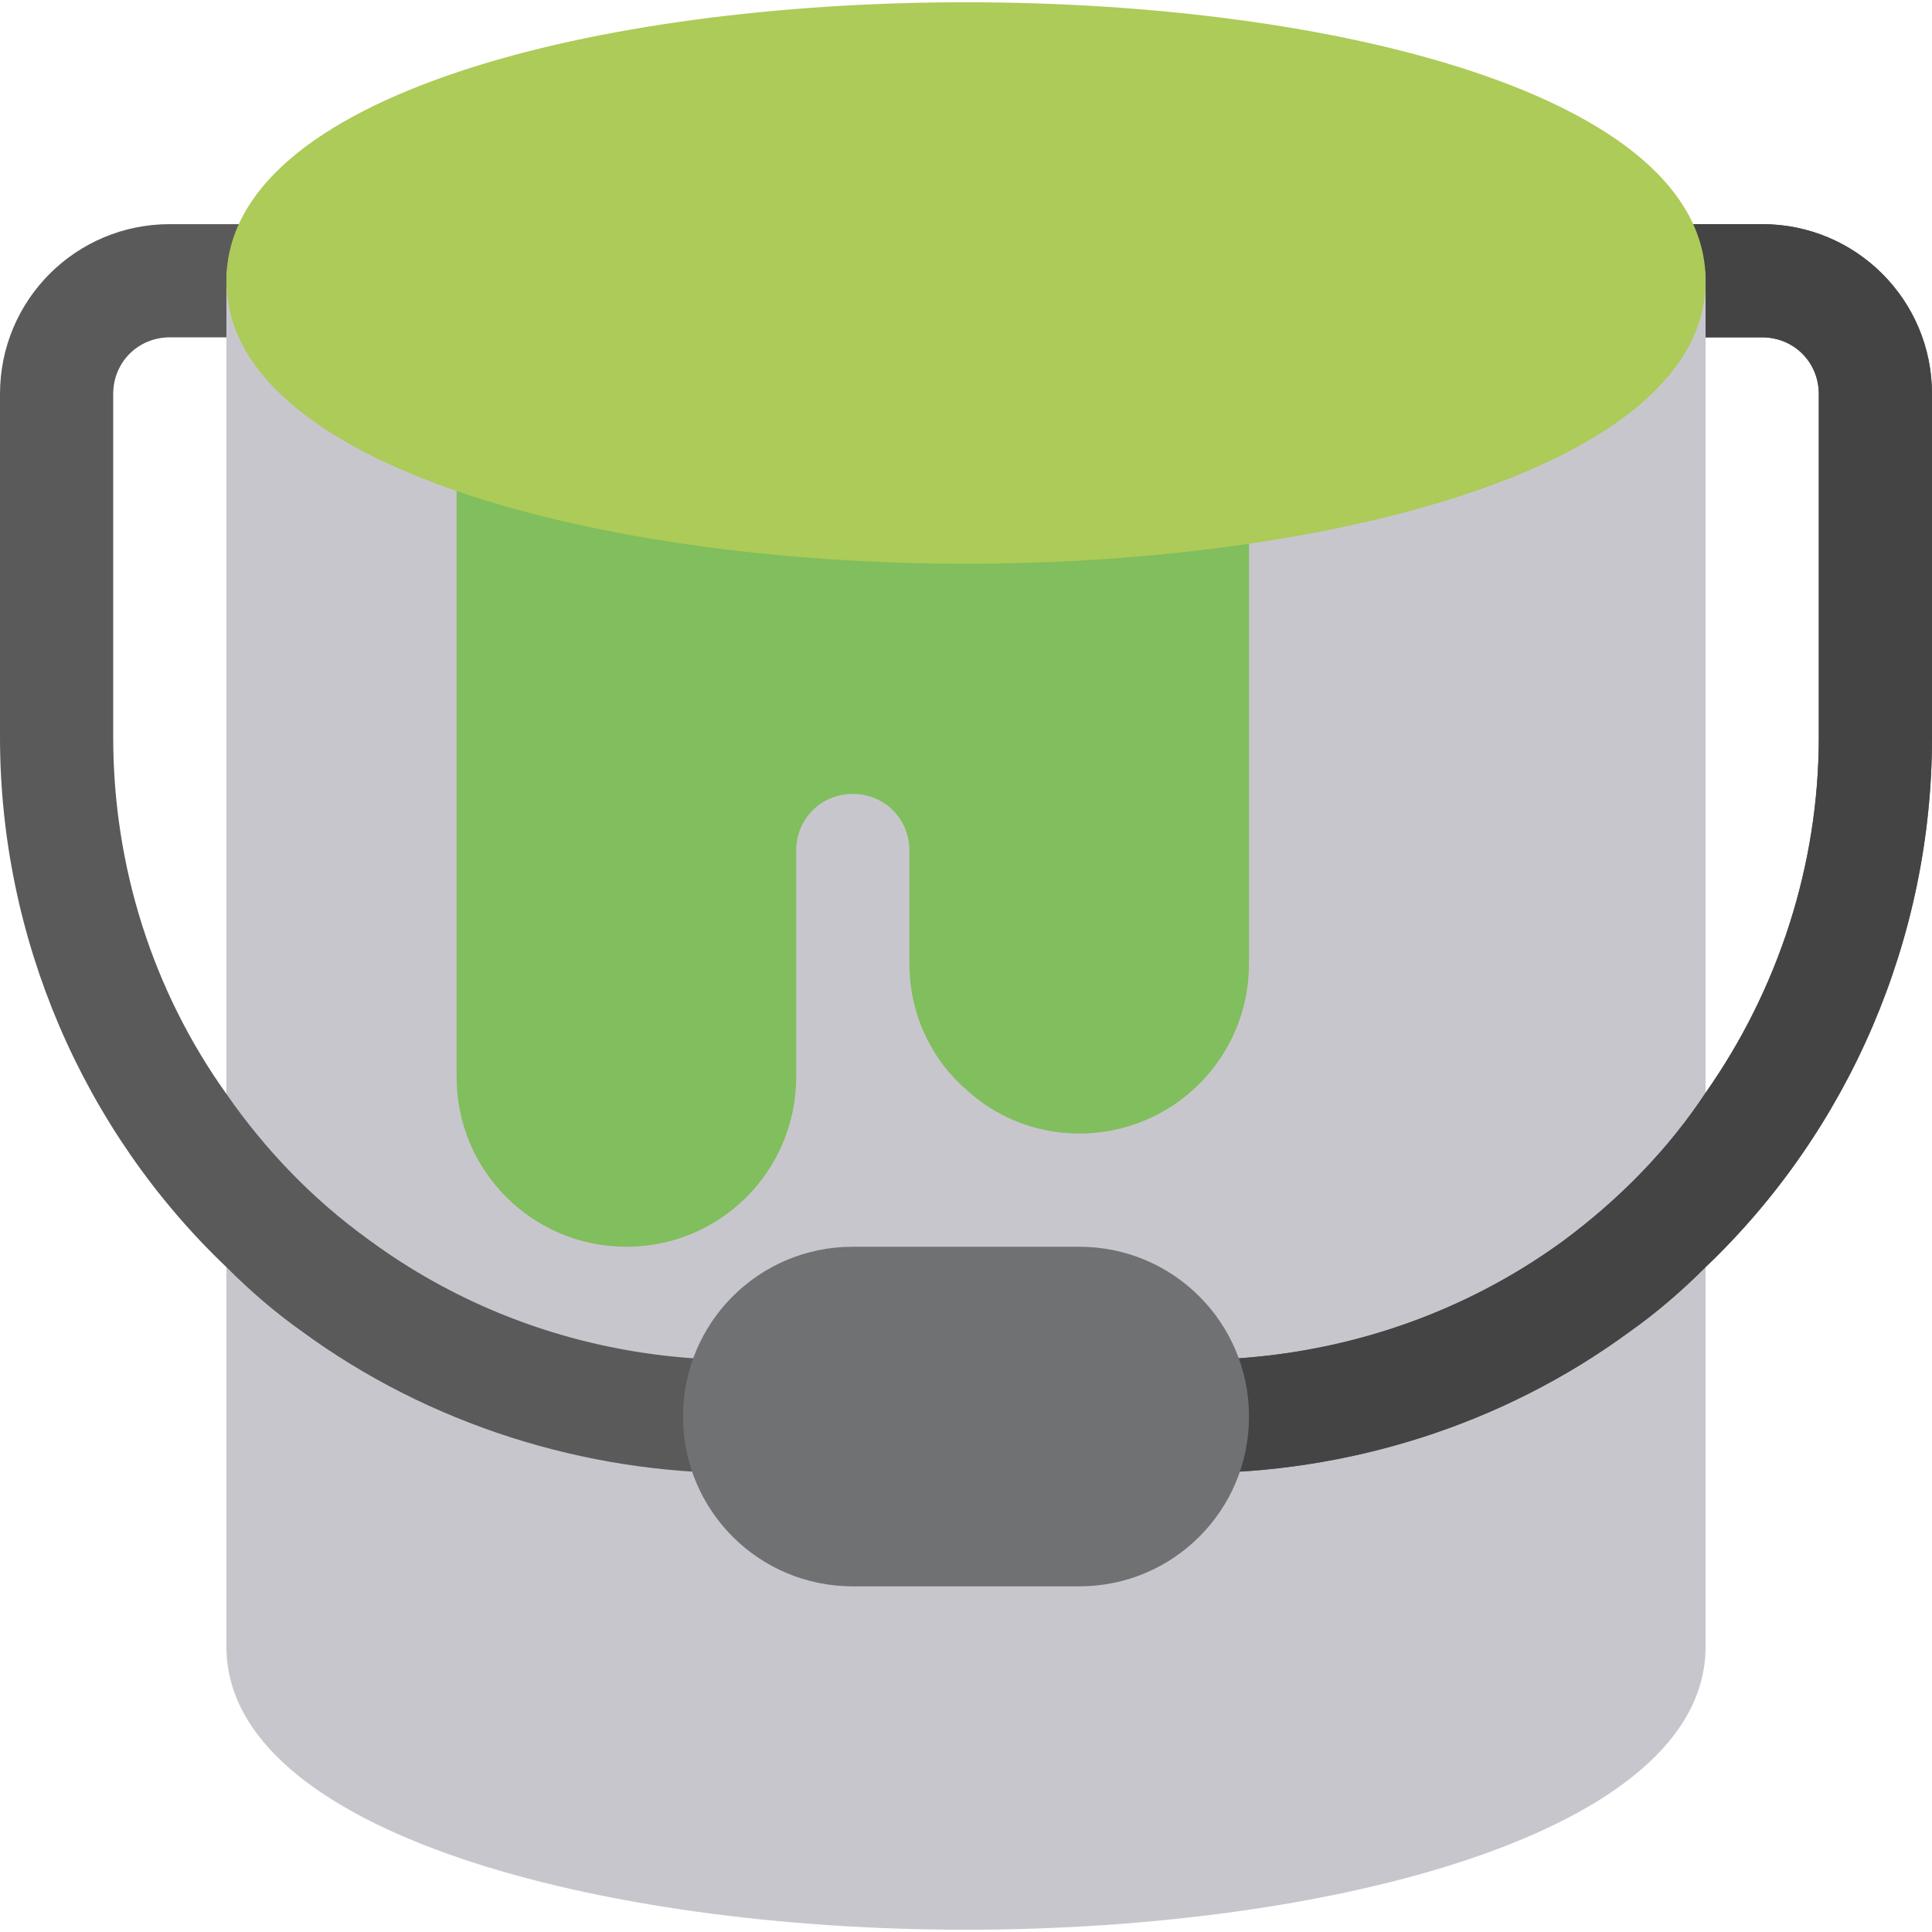 <svg version="1.1" id="Capa_1" xmlns="http://www.w3.org/2000/svg" xmlns:xlink="http://www.w3.org/1999/xlink" x="0px" y="0px"
	 viewBox="0 0 512 512" style="enable-background:new 0 0 512 512;" xml:space="preserve">
<style type="text/css">
	.st0{fill:#C8C6CD;}
	.st1{fill:#81BE5D;}
	.st2{fill:#5A5A5A;}
	.st3{fill:#444444;}
	.st4{fill:#ACCB58;}
	.st5{fill:#6F7173;}
</style>
<path class="st0" d="M470.3,73.5L452,89.4v347c0,49.2-99.1,75-196,75s-196-25.8-196-75v-347L35.7,70.8l27.9-11.4h384.8L470.3,73.5z"
	/>
<path class="st1" d="M316.9,116.1l-60.9-4.2l-119.1-7.8c-3.9-0.3-8.1,1.2-11.1,4.2c-3,2.7-4.8,6.6-4.8,10.8v166.3
	c0,24.9,20.1,45,45,45s45-20.1,45-45v-60c0-8.4,6.6-15,15-15s15,6.6,15,15v30c0,13.2,5.7,25.2,15,33.3c7.8,7.2,18.3,11.7,30,11.7
	c24.9,0,45-20.1,45-45V131.1C331,123,325,116.4,316.9,116.1z"/>
<path class="st2" d="M512,104.4v91c0,53.1-21.9,104.1-60,140.4c-6.3,6.3-12.9,12-20.1,17.1c-33.9,24.9-74.8,37.5-115.9,37.5
	c-19.8,0-39.9-3.3-60-9.3c-19.8,6-40.2,9.3-60,9.3c-41.1,0-82.3-12.9-115.9-37.5c-7.2-5.1-13.8-10.8-20.1-17.1
	C21.9,299.5,0,248.5,0,195.4v-91c0-24.9,20.1-45,45-45h18.6c-1.8,3.9-3,7.5-3.3,11.7C60,72,60,73.2,60,74.4v15H45
	c-8.4,0-15,6.6-15,15v91c0,34.2,10.5,67.2,30,94.5c10.2,14.7,22.8,27.9,37.8,38.7c43.2,31.8,99.4,40.2,152.5,23.1
	c1.2-0.3,2.4-0.3,3.6-0.3c0.9-0.3,1.5-0.3,2.1-0.3c1.8-0.3,3.3,0,5.1,0.6c53.4,17.1,109.9,8.7,153.1-22.8
	c15-11.1,27.9-24.3,37.8-39.3c19.2-27.3,30-60.3,30-94.2v-91c0-8.4-6.6-15-15-15h-15v-15c0-1.2,0-2.4-0.3-3.3
	c-0.3-4.2-1.5-7.8-3.3-11.7H467C491.9,59.4,512,79.5,512,104.4z"/>
<path class="st3" d="M512,104.4v91c0,53.1-21.9,104.1-60,140.4c-6.3,6.3-12.9,12-20.1,17.1c-33.9,24.9-74.8,37.5-115.9,37.5
	c-19.8,0-39.9-3.3-60-9.3v-30c1.8-0.3,3.3,0,5.1,0.6c53.4,17.1,109.9,8.7,153.1-22.8c15-11.1,27.9-24.3,37.8-39.3
	c19.2-27.3,30-60.3,30-94.2v-91c0-8.4-6.6-15-15-15h-15v-15c0-1.2,0-2.4-0.3-3.3c-0.3-4.2-1.5-7.8-3.3-11.7H467
	C491.9,59.4,512,79.5,512,104.4z"/>
<path class="st4" d="M256,0.6c-97.5,0-196,24.6-196,73.8s99.1,75,196,75s196-25.8,196-75S353.5,0.6,256,0.6z"/>
<path class="st5" d="M286,330.4h-60c-24.9,0-45,20.1-45,45s20.1,45,45,45h60c24.9,0,45-20.1,45-45S310.9,330.4,286,330.4z"/>
</svg>
